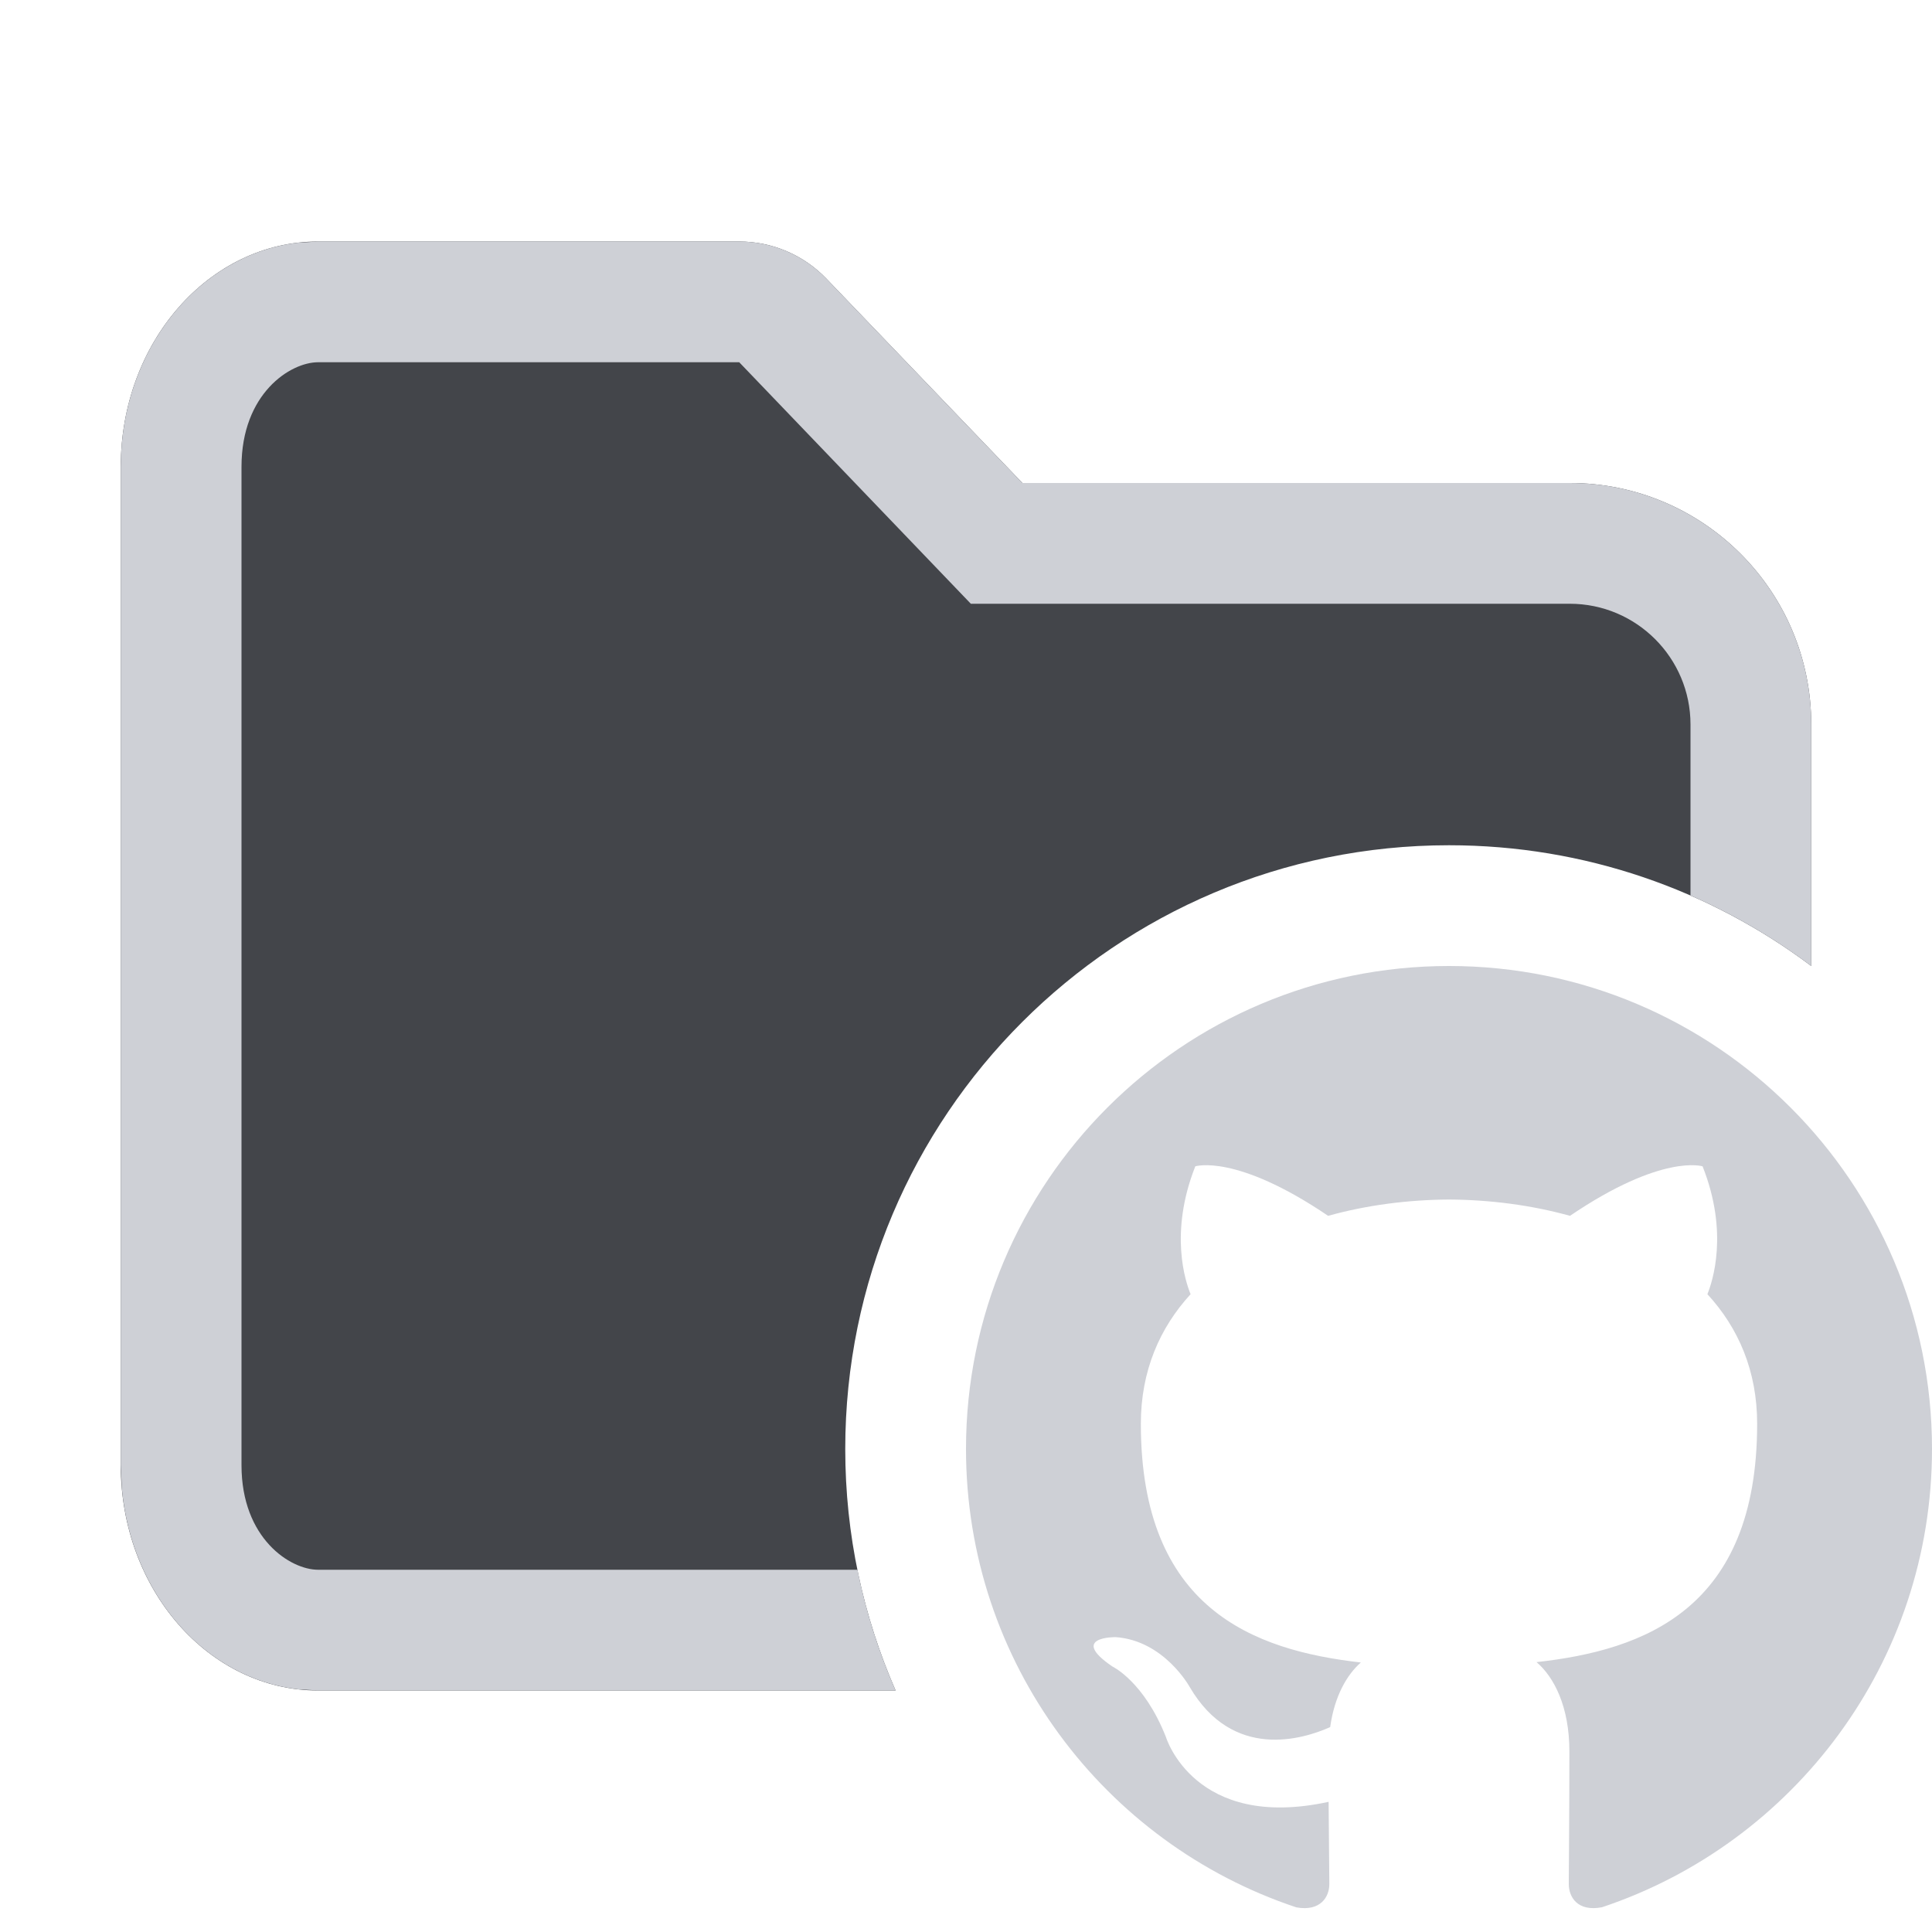 <!-- Copyright 2000-2025 JetBrains s.r.o. and contributors. Use of this source code is governed by the Apache 2.0 license. -->
<svg width="16" height="16" viewBox="0 0 16 16" fill="none" xmlns="http://www.w3.org/2000/svg">
<path fill-rule="evenodd" clip-rule="evenodd" d="M12 8C9.791 8 8 9.791 8 12C8 13.767 9.146 15.267 10.736 15.796C10.936 15.832 11.009 15.709 11.009 15.603C11.009 15.508 11.005 15.256 11.003 14.922C9.891 15.164 9.656 14.386 9.656 14.386C9.474 13.924 9.212 13.801 9.212 13.801C8.848 13.553 9.239 13.558 9.239 13.558C9.641 13.586 9.852 13.97 9.852 13.97C10.209 14.581 10.788 14.405 11.016 14.303C11.052 14.044 11.156 13.868 11.27 13.768C10.382 13.667 9.448 13.324 9.448 11.791C9.448 11.354 9.604 10.997 9.86 10.718C9.818 10.616 9.681 10.21 9.899 9.659C9.899 9.659 10.235 9.551 10.999 10.069C11.318 9.98 11.66 9.936 12 9.934C12.34 9.936 12.682 9.98 13.002 10.069C13.765 9.551 14.1 9.659 14.1 9.659C14.319 10.21 14.181 10.616 14.14 10.718C14.397 10.997 14.552 11.354 14.552 11.791C14.552 13.328 13.616 13.666 12.725 13.765C12.869 13.888 12.997 14.132 12.997 14.505C12.997 15.04 12.992 15.472 12.992 15.603C12.992 15.71 13.064 15.834 13.267 15.795C14.855 15.265 16 13.767 16 12C16 9.791 14.209 8 12 8Z" fill="#CED0D6"/>
<path d="M6.122 2C6.394 2 6.655 2.111 6.844 2.308L8.467 4H13C14.105 4 15 4.895 15 6V8C14.164 7.372 13.126 7 12 7C9.239 7 7 9.239 7 12C7 12.711 7.149 13.387 7.417 14H2.634C1.732 14 1 13.165 1 12.134V3.866C1 2.835 1.732 2 2.634 2H6.122Z" fill="#43454A"/>
<path d="M6.122 2C6.394 2 6.655 2.111 6.844 2.308L8.467 4H13C14.105 4 15 4.895 15 6V8C14.692 7.769 14.357 7.572 14 7.416V6C14 5.448 13.552 5 13 5H8.04L6.122 3H2.634C2.405 3 2 3.258 2 3.866V12.134C2 12.742 2.405 13 2.634 13H7.101C7.171 13.348 7.278 13.682 7.417 14H2.634L2.467 13.99C1.698 13.901 1.087 13.203 1.009 12.324L1 12.134V3.866C1 2.9 1.643 2.105 2.467 2.01L2.634 2H6.122Z" fill="#CED0D6"/>
</svg>
